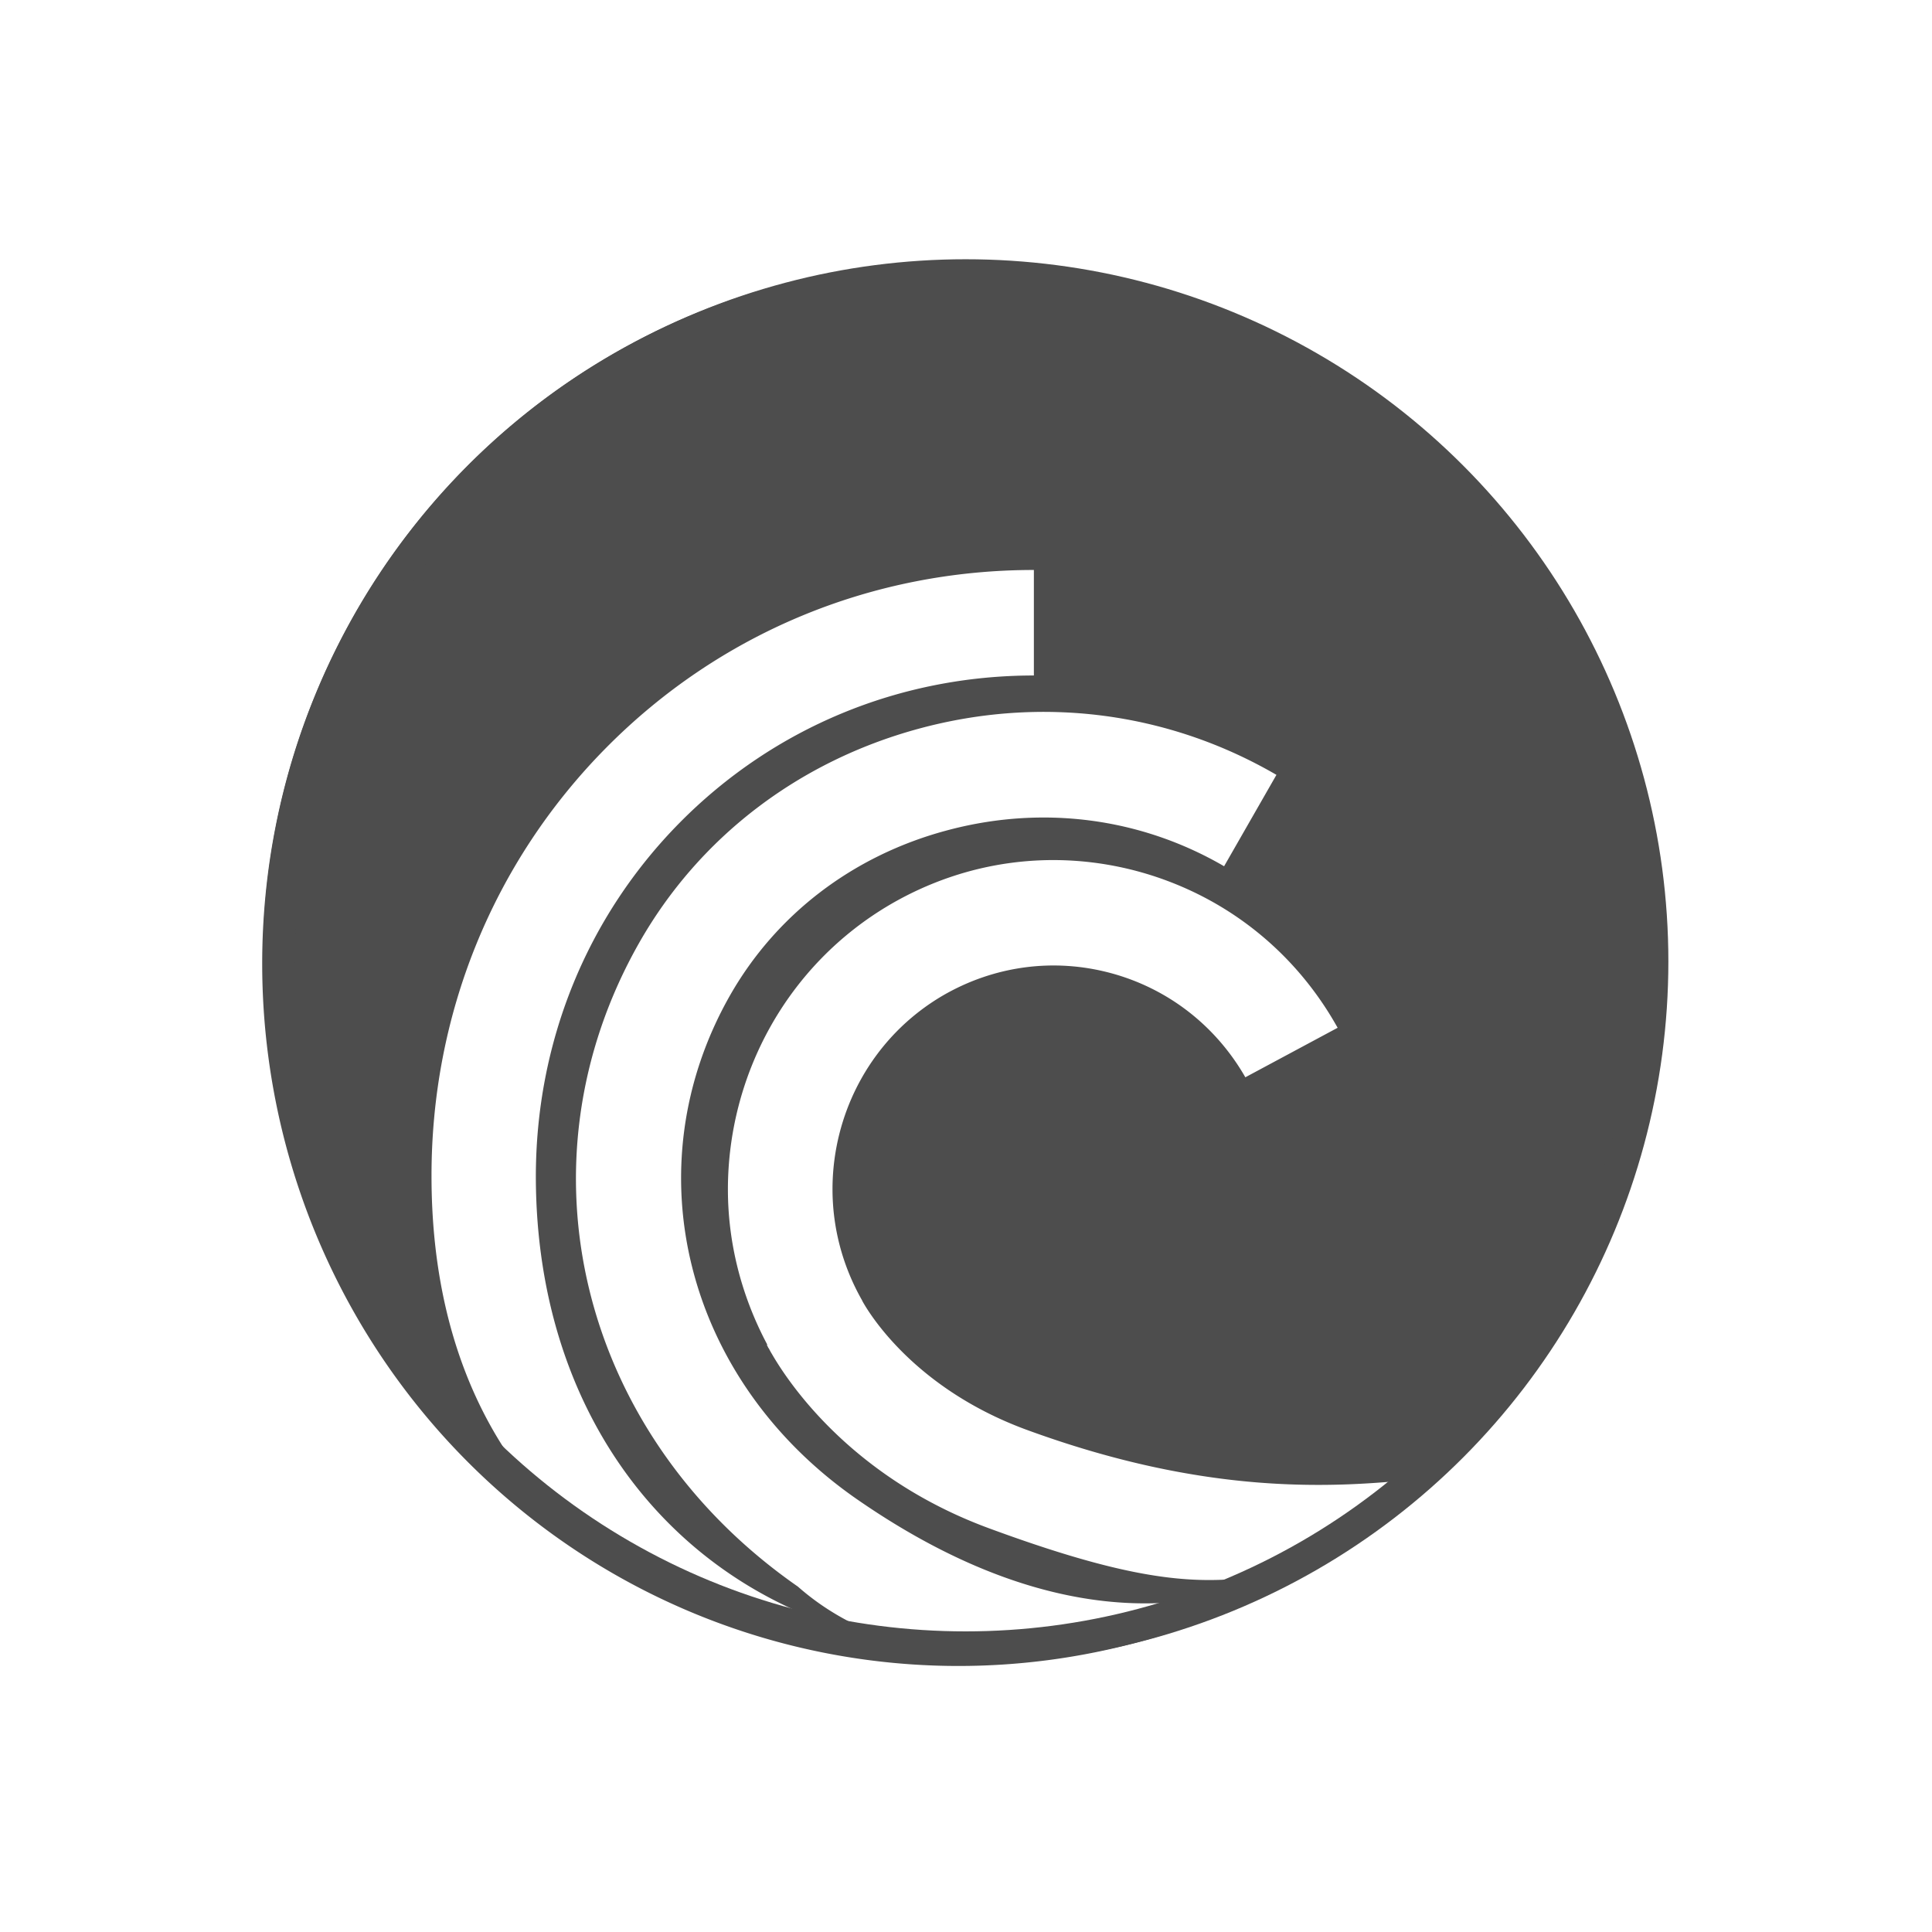 <svg xmlns="http://www.w3.org/2000/svg" viewBox="0 0 22 22"><defs><clipPath><path d="m489.22 197.28c-2.603 0-3.953-1.367-3.953-3.971v-1.034c0-2.604 1.35-3.971 3.953-3.971h1.035c2.62 0 3.97 1.367 3.97 3.971v1.034c0 2.604-1.35 3.971-3.97 3.971h-1.035"/></clipPath><linearGradient gradientUnits="userSpaceOnUse" x1="404.33" x2="412.17"><stop/><stop offset="1" stop-opacity="0"/></linearGradient><linearGradient id="0" gradientUnits="userSpaceOnUse" x1="3.365" y1="1046.22" x2="36.07" y2="1007.72"><stop stop-color="#235ea2"/><stop offset="1" stop-color="#1992f1"/></linearGradient></defs><g transform="matrix(.721 0 0 .727 28.654-8.782)" stroke="#1f2a47"><path transform="matrix(1.387 0 0 1.375-39.762 12.03)" d="M10.928 3.014A7.928 8 0 0 0 3 11.014a7.928 8 0 0 0 7.928 8 7.928 8 0 0 0 7.928 -8 7.928 8 0 0 0 -7.928 -8m.859 3.516v1.201c-1.531 0-2.962.595-4.03 1.674-1.061 1.073-1.642 2.506-1.641 4.04.005 2.802 1.676 4.883 4.229 5.32C9.897 18.642 9.47 18.436 9.1 18.11 6.62 16.385 5.86 13.303 7.291 10.779 7.972 9.578 9.103 8.711 10.473 8.338 11.868 7.958 13.315 8.145 14.549 8.863L13.953 9.904C12.996 9.347 11.87 9.203 10.781 9.5 9.72 9.788 8.85 10.456 8.326 11.377c-1.117 1.969-.509 4.381 1.447 5.738 2.419 1.677 4.127 1.192 4.861.834-.845.147-1.511.177-3.354-.502-1.576-.579-2.294-1.67-2.48-1.994-.002-.002-.02-.034-.027-.049-.005-.009-.014-.02-.014-.02h.002c-.004-.007-.014-.026-.014-.027l.004-.004C8.453 14.793 8.303 14.187 8.303 13.586c0-1.295.667-2.557 1.855-3.25.859-.499 1.859-.632 2.816-.373.957.261 1.757.879 2.252 1.746l.02.035-1.051.564c-.337-.588-.88-1.01-1.529-1.186-.651-.176-1.331-.084-1.914.254-.807.472-1.258 1.328-1.258 2.207 0 .431.11.868.338 1.268 0 .002.002.006.002.006.095.172.615 1 1.855 1.461 2.06.758 3.508.672 4.529.561 0 0-.521.499-1.492 1.059-.005 0-.001 0-.016.002-.691.423-2.034.951-3.373.936l-.016.014C7.8 19.07 4.933 17.308 4.928 13.443 4.924 11.591 5.63 9.856 6.916 8.555 8.209 7.248 9.937 6.529 11.787 6.529M11.338 18.875l.027-.023c-.354 0-.693-.034-1.02-.09.322.086.657.109.992.113zm3.373-.936c.128-.078.248-.156.326-.221-.016.004-.151.109-.395.229.023-.004.045-.004.068-.008" fill="#4d4d4d" stroke-width="1.3" stroke="none"/><ellipse cy="27.14" cx="-24.492" rx="10.846" ry="10.746" fill="none" stroke="#4d4d4d" stroke-width=".507"/></g></svg>